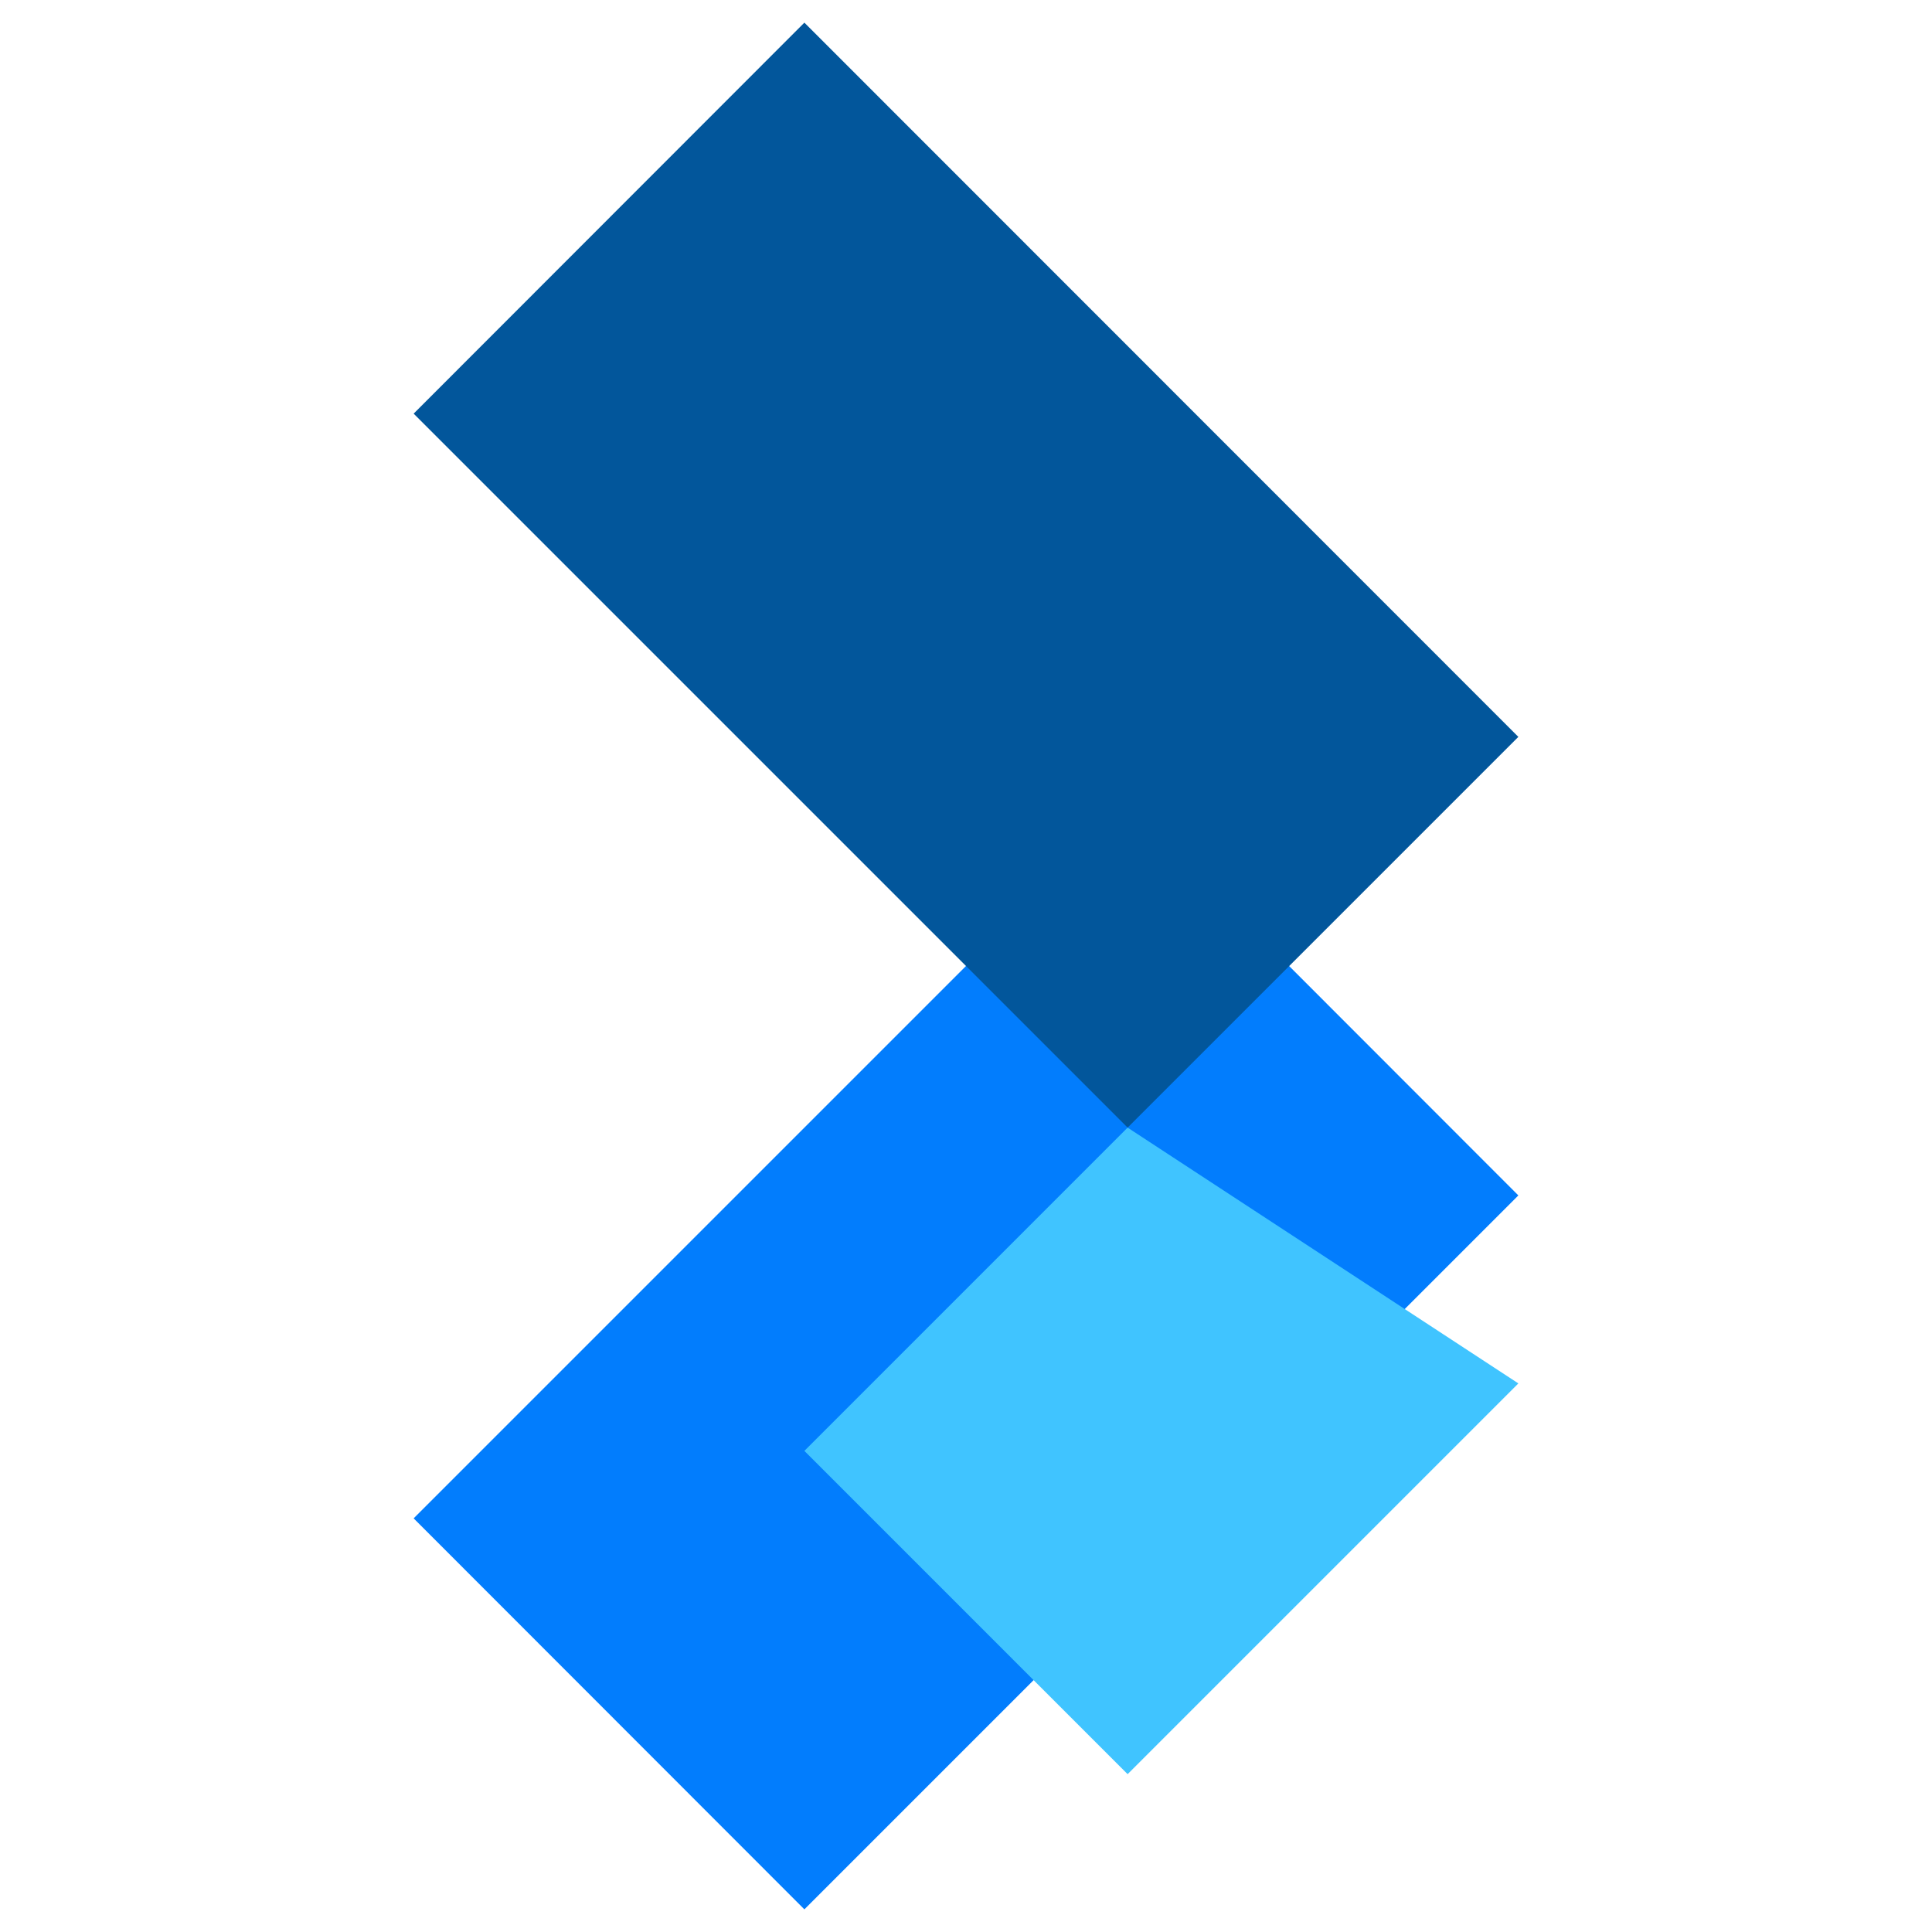<svg width="512" height="512" viewBox="0 0 512 512" fill="none" xmlns="http://www.w3.org/2000/svg">
<path d="M298.83 213.17L109.62 402.38L213.17 506L402.38 316.8L298.83 213.17Z" fill="#027DFD"/>
<path d="M213.17 6L109.62 109.62L298.83 298.83L402.38 195.28L213.17 6Z" fill="#02569B"/>
<path d="M298.83 298.83L213.17 384.5L298.83 470.17L402.38 366.62L298.83 298.83Z" fill="#40C4FF"/>
</svg>